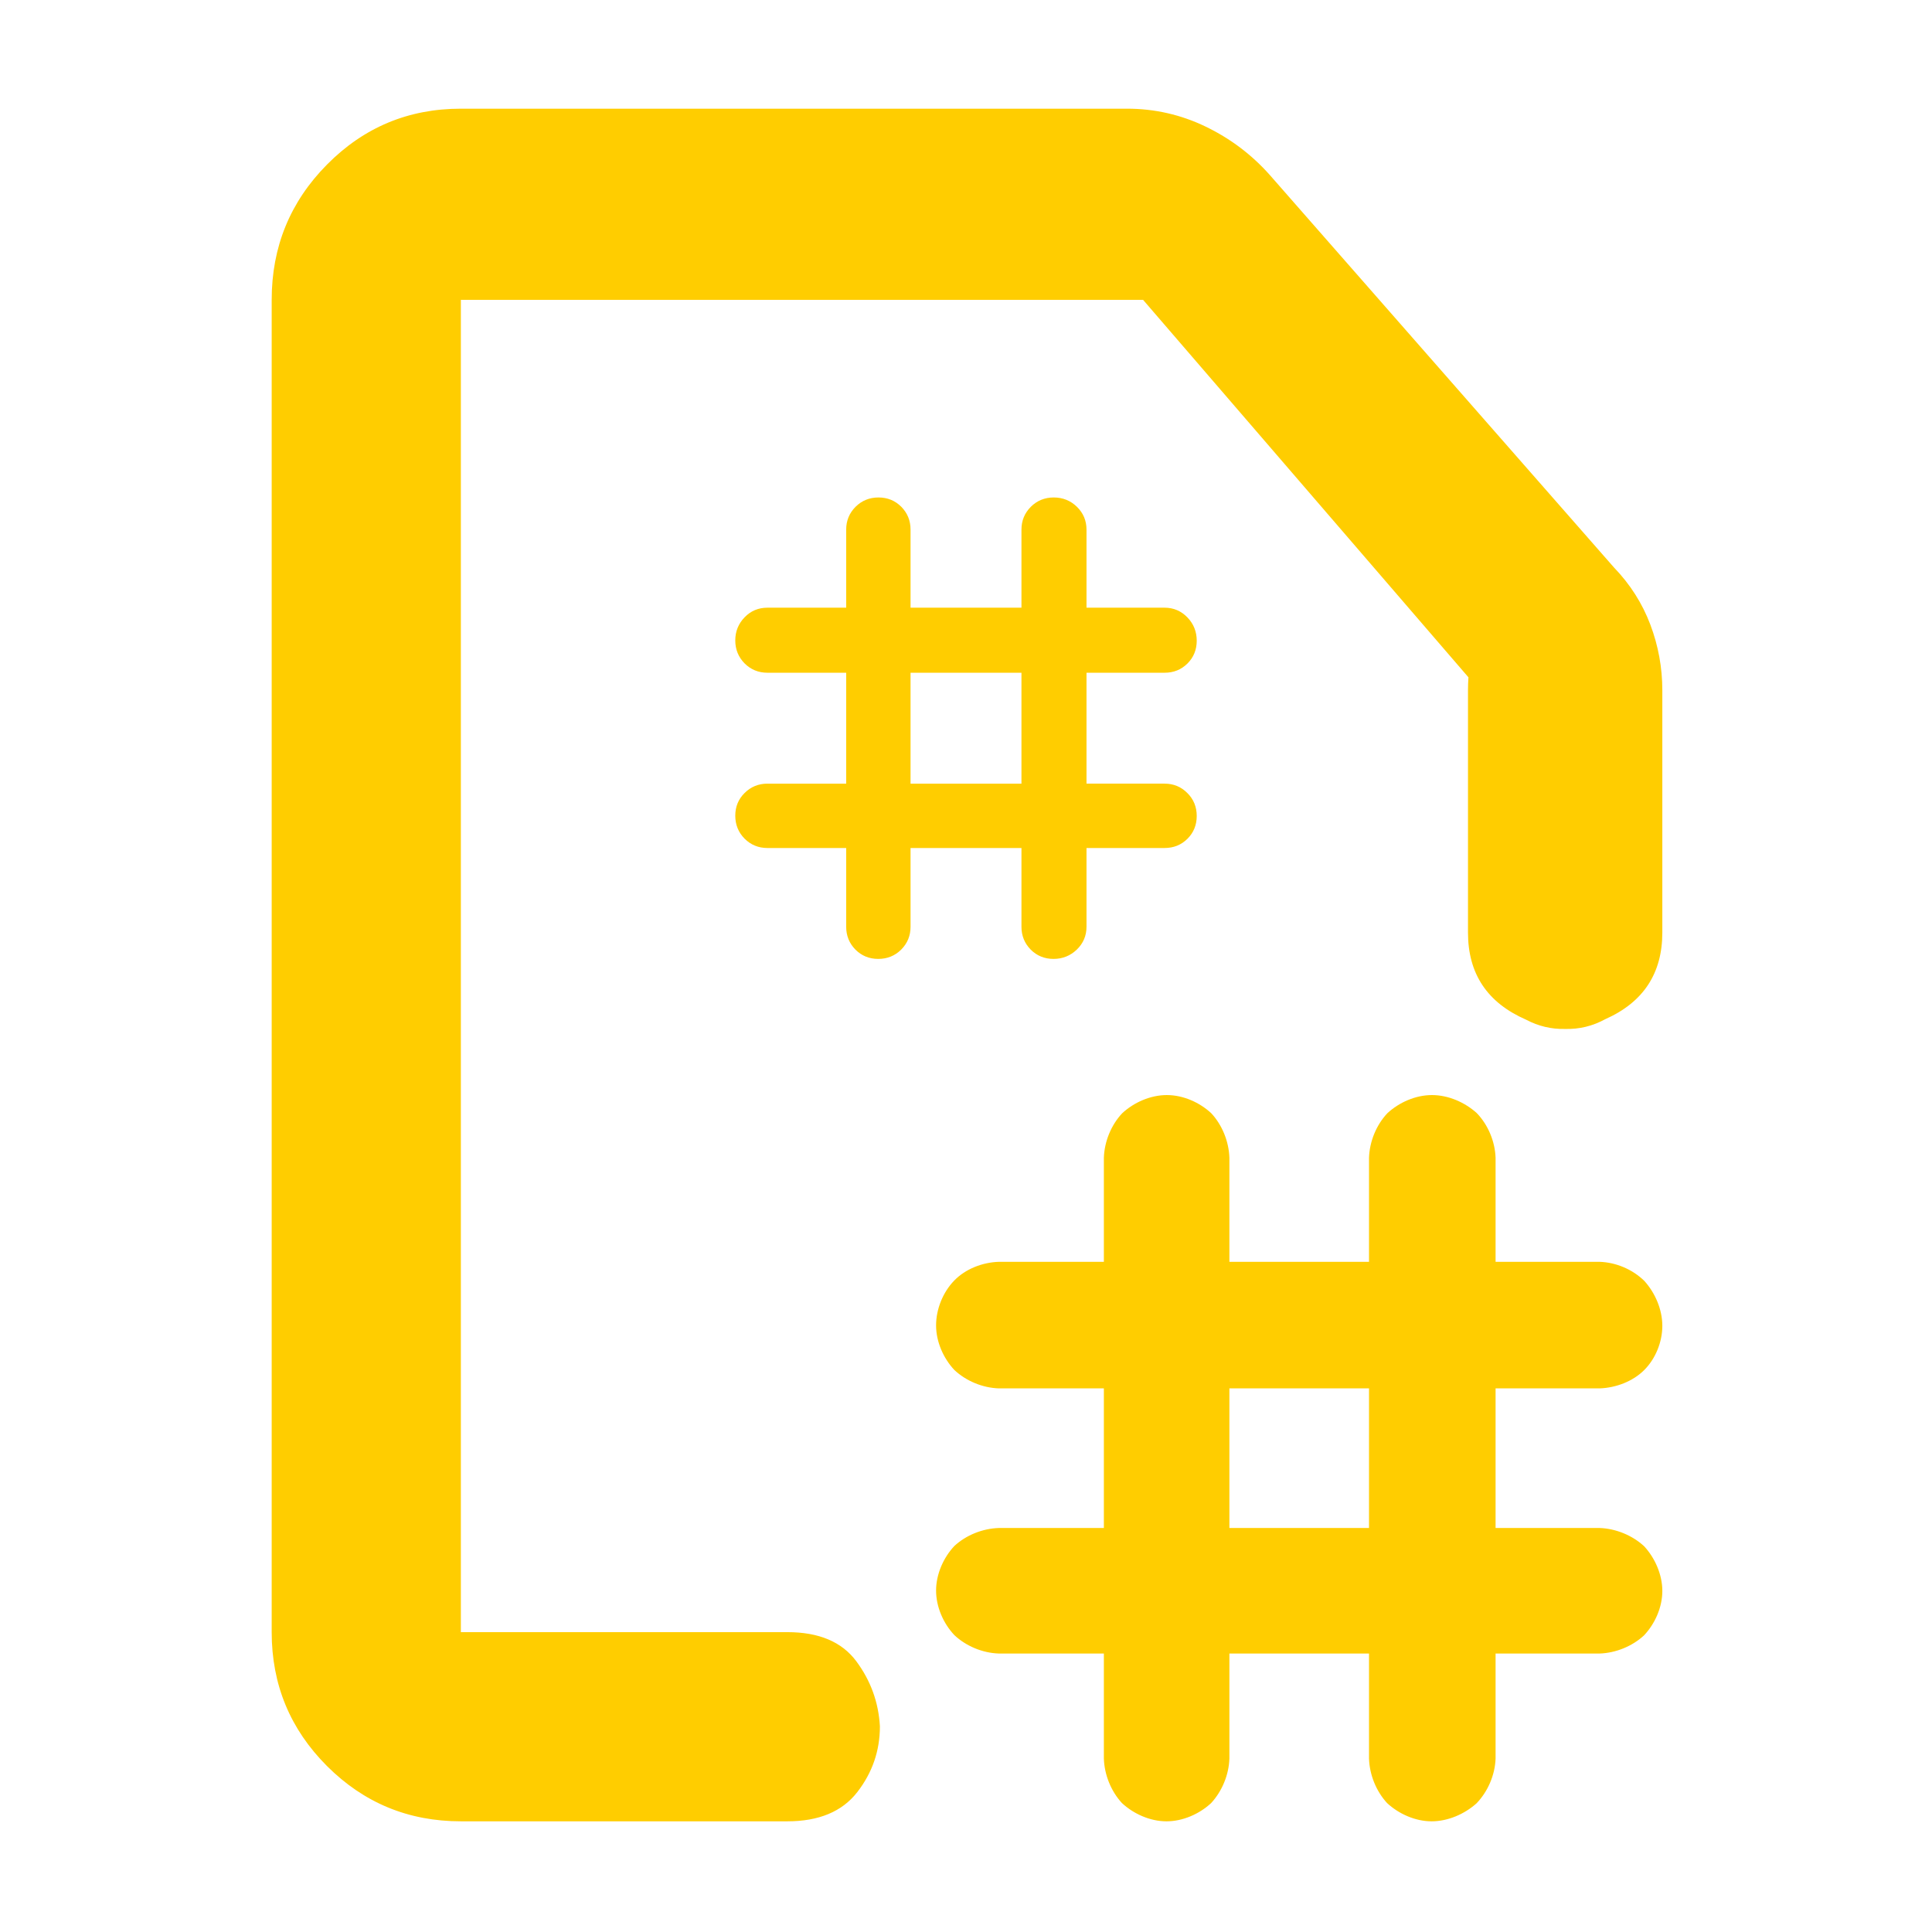 <svg height="48" viewBox="0 -960 960 960" width="48" xmlns="http://www.w3.org/2000/svg"><path fill="rgb(255, 205, 0)" d="m729.436-496.64v-120.36c0-2.16.075-4.31.223-6.45l-161.659-187.55h-339v662h162.221c15.667 0 27.083 4.81 34.25 14.44s11.083 20.43 11.75 32.38c0 12.12-3.75 23.013-11.25 32.68s-19.083 14.5-34.75 14.5h-162.221c-26.033 0-48.207-9.157-66.52-27.47-18.32-18.32-27.48-40.5-27.48-66.53v-662c0-26.31 9.16-48.72 27.48-67.23 18.313-18.51 40.487-27.77 66.52-27.77h331c13.747 0 26.77 2.97 39.07 8.9 12.293 5.93 22.937 13.96 31.93 24.1l171 195c8.033 8.34 14.043 17.78 18.03 28.33 3.98 10.55 5.97 21.44 5.97 32.67v120.36c0 20.31-9.43 34.65-28.291 43.03-6.325 3.47-13.039 5.09-20.14 4.88-6.755.15-13.159-1.38-19.209-4.57-19.276-8.42-28.924-22.74-28.924-43.34zm-180.932 358.27h-52.184c-8.112-.27-16.298-3.67-22.123-9.17-5.45-5.79-9.065-14.01-9.065-22.12 0-8.12 3.641-16.36 9.091-22.16 5.853-5.41 14.038-8.68 22.097-8.93h52.184v-69.37h-52.184c-8.112-.27-16.301-3.67-22.123-9.16-5.435-5.8-9.065-14.02-9.065-22.13 0-8.12 3.407-16.49 8.984-22.26 5.646-5.85 14.097-9.08 22.204-9.34h52.184v-51.67c.259-8.12 3.648-16.37 9.124-22.17 5.817-5.38 14.018-9.02 22.157-9.02 8.144 0 16.331 3.66 22.096 9.05 5.405 5.8 8.746 14.03 8.999 22.14v51.67h69.372v-51.67c.259-8.12 3.648-16.37 9.124-22.17 5.817-5.38 14.018-9.02 22.157-9.02 8.126 0 16.36 3.61 22.264 8.96 5.608 5.81 9.077 14.09 9.346 22.23v51.67h51.669c8.117.26 16.359 3.71 22.241 9.48 5.409 5.97 8.947 14.24 8.947 22.32 0 8.14-3.444 16.48-9.082 22.06-5.614 5.57-13.984 8.76-22.106 9.03h-51.669v69.37h51.669c8.122.27 16.361 3.7 22.159 9.08 5.427 5.88 9.029 14.11 9.029 22.21 0 8.12-3.64 16.27-9.082 22.06-5.797 5.38-13.984 8.76-22.106 9.03h-51.669v52.18c-.284 8.17-3.825 16.39-9.469 22.257-5.955 5.339-14.206 8.933-22.326 8.933-8.133 0-16.387-3.719-22.154-9.108-5.369-5.86-8.681-13.967-8.942-22.082v-52.18h-69.372v52.18c-.267 8.131-3.68 16.306-9.118 22.168-5.811 5.377-14.026 9.022-22.163 9.022-8.132 0-16.388-3.72-22.155-9.108-5.367-5.861-8.679-13.967-8.94-22.082zm62.376-62.38h69.372v-69.37h-69.372zm-190.415-337.88h-39.122c-4.477 0-8.26-1.56-11.349-4.63-3.089-3.12-4.641-6.94-4.641-11.43s1.552-8.23 4.641-11.29 6.872-4.63 11.349-4.63h39.122v-55.11h-39.122c-4.477 0-8.26-1.56-11.349-4.63-3.089-3.13-4.641-6.94-4.641-11.43s1.552-8.3 4.641-11.5c3.089-3.19 6.872-4.76 11.349-4.76h39.122v-38.78c0-4.49 1.552-8.23 4.654-11.36 3.103-3.07 6.899-4.63 11.397-4.63 4.497 0 8.274 1.56 11.335 4.63 3.062 3.13 4.593 6.87 4.593 11.36v38.78h55.112v-38.78c0-4.49 1.551-8.23 4.654-11.36 3.102-3.07 6.899-4.63 11.396-4.63 4.498 0 8.335 1.56 11.506 4.63 3.177 3.13 4.763 6.87 4.763 11.36v38.78h38.782c4.484 0 8.267 1.63 11.356 4.83s4.633 7.08 4.633 11.57-1.544 8.3-4.633 11.36-6.872 4.56-11.356 4.56h-38.782v55.11h38.782c4.484 0 8.267 1.57 11.356 4.7 3.089 3.06 4.633 6.87 4.633 11.36s-1.544 8.3-4.633 11.36-6.872 4.56-11.356 4.56h-38.782v39.12c0 4.49-1.606 8.24-4.824 11.37-3.212 3.06-7.07 4.62-11.567 4.62-4.491 0-8.274-1.56-11.335-4.62-3.062-3.13-4.593-6.88-4.593-11.37v-39.12h-55.112v39.12c0 4.49-1.551 8.24-4.654 11.37-3.096 3.06-6.899 4.62-11.397 4.62-4.49 0-8.273-1.56-11.335-4.62-3.062-3.13-4.593-6.88-4.593-11.37zm31.979-31.98h55.112v-55.11h-55.112z" stroke-width=".05"/></svg>